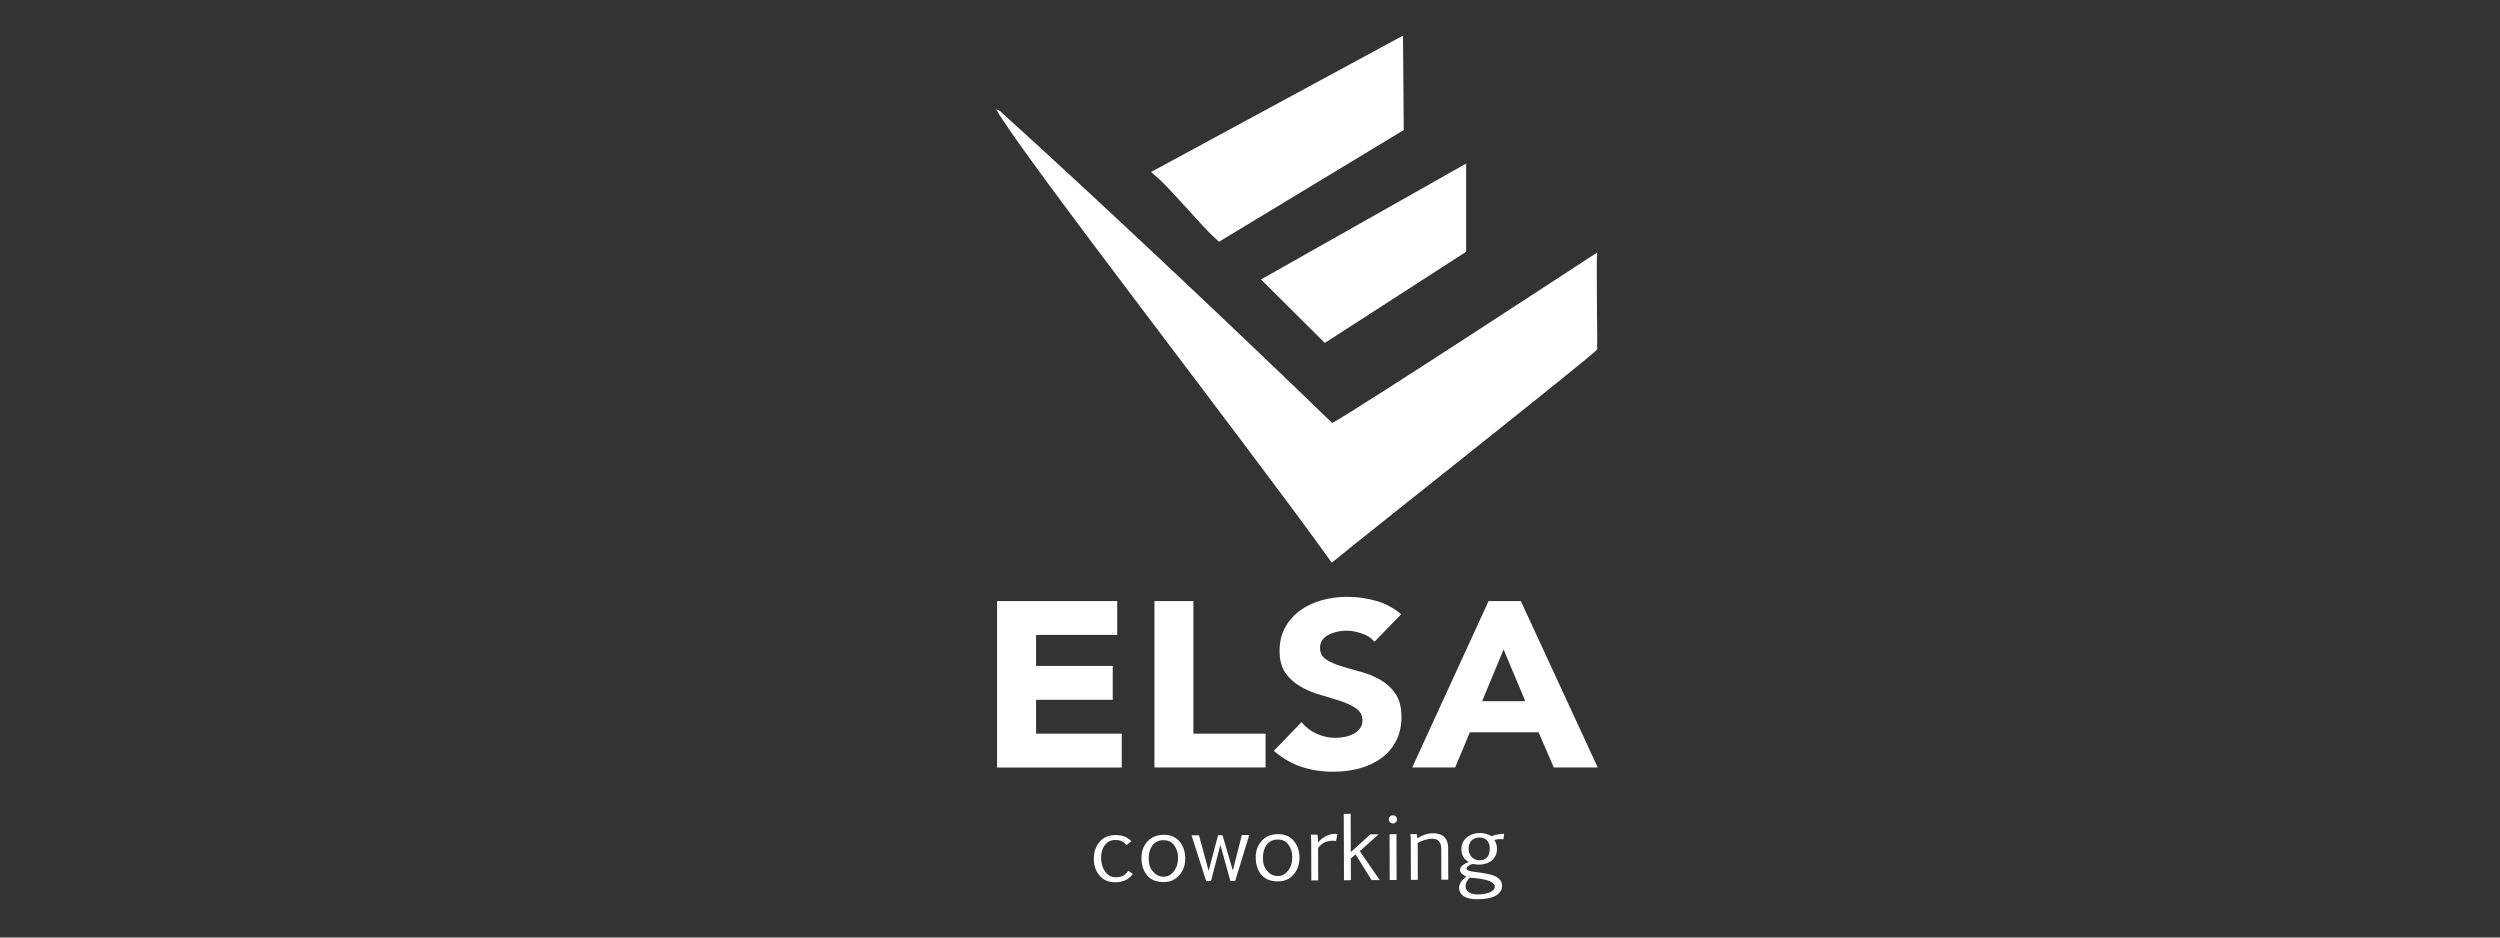 <?xml version="1.0" encoding="UTF-8"?>
<!DOCTYPE svg PUBLIC "-//W3C//DTD SVG 1.1//EN" "http://www.w3.org/Graphics/SVG/1.1/DTD/svg11.dtd">
<!-- Creator: CorelDRAW -->
<svg xmlns="http://www.w3.org/2000/svg" xml:space="preserve" width="20.32mm" height="7.62mm" version="1.1" style="shape-rendering:geometricPrecision; text-rendering:geometricPrecision; image-rendering:optimizeQuality; fill-rule:evenodd; clip-rule:evenodd"
viewBox="0 0 2032 762"
 xmlns:xlink="http://www.w3.org/1999/xlink"
 xmlns:xodm="http://www.corel.com/coreldraw/odm/2003">
 <rect x="0" y="0" width="2032" height="762" fill="#333333" stroke="none"/>
 <defs>
  <style type="text/css">
   <![CDATA[
    .str0 {stroke:white;stroke-width:7.62;stroke-miterlimit:22.926}
    .fil1 {fill:white}
    .fil0 {fill:white;fill-rule:nonzero}
   ]]>
  </style>
 </defs>
 <g id="Capa_x0020_1">
  <g id="_105553372308128">
   <path class="fil0" d="M810.44 488.53l97.64 0 0 27.52 -65.97 0 0 25.22 62.32 0 0 27.52 -62.32 0 0 27.51 69.63 0 0 27.52 -101.3 0 0 -135.29zm127.89 0l31.67 0 0 107.77 58.66 0 0 27.52 -90.33 0 0 -135.29zm178.84 33.06c-2.57,-3.06 -6.06,-5.32 -10.46,-6.78 -4.4,-1.47 -8.56,-2.2 -12.48,-2.2 -2.3,0 -4.67,0.25 -7.11,0.76 -2.43,0.51 -4.73,1.31 -6.9,2.39 -2.16,1.08 -3.92,2.52 -5.28,4.3 -1.35,1.78 -2.03,3.95 -2.03,6.5 0,4.07 1.63,7.2 4.88,9.36 3.24,2.17 7.34,4.01 12.28,5.54 4.94,1.53 10.25,3.06 15.93,4.59 5.69,1.53 11,3.69 15.94,6.5 4.94,2.8 9.03,6.56 12.28,11.27 3.25,4.71 4.87,11.02 4.87,18.92 0,7.51 -1.49,14.07 -4.47,19.68 -2.97,5.6 -7,10.25 -12.07,13.95 -5.08,3.69 -10.97,6.43 -17.66,8.22 -6.7,1.78 -13.77,2.67 -21.22,2.67 -9.33,0 -18,-1.34 -25.98,-4.01 -7.98,-2.68 -15.43,-7.01 -22.33,-13l22.53 -23.31c3.25,4.08 7.34,7.23 12.28,9.46 4.94,2.23 10.05,3.34 15.33,3.34 2.57,0 5.18,-0.28 7.82,-0.86 2.63,-0.57 5,-1.43 7.1,-2.58 2.1,-1.14 3.79,-2.61 5.07,-4.39 1.29,-1.78 1.93,-3.89 1.93,-6.31 0,-4.07 -1.65,-7.29 -4.97,-9.65 -3.32,-2.35 -7.48,-4.36 -12.48,-6.02 -5.01,-1.65 -10.42,-3.31 -16.24,-4.96 -5.82,-1.66 -11.24,-3.89 -16.24,-6.69 -5.01,-2.8 -9.17,-6.5 -12.49,-11.08 -3.31,-4.59 -4.97,-10.64 -4.97,-18.16 0,-7.26 1.52,-13.63 4.57,-19.11 3.04,-5.47 7.1,-10.06 12.18,-13.75 5.07,-3.7 10.92,-6.47 17.56,-8.32 6.63,-1.84 13.46,-2.77 20.5,-2.77 8.12,0 15.97,1.08 23.54,3.25 7.58,2.17 14.42,5.8 20.51,10.89l-21.72 22.36zm92.76 -33.06l26.19 0 62.52 135.29 -35.72 0 -12.39 -28.66 -55.82 0 -11.98 28.66 -34.91 0 62.11 -135.29zm12.18 39.37l-17.45 42.03 35.11 0 -17.66 -42.03z"/>
   <path class="fil0" d="M920.77 710.34c-1.4,2.03 -3.29,3.69 -5.64,4.89 -2.36,1.23 -5.23,1.85 -8.64,1.87 -5.31,0.03 -9.53,-1.74 -12.68,-5.33 -3.15,-3.57 -4.72,-8.18 -4.74,-13.86 -0.02,-5.51 1.54,-10.07 4.69,-13.68 3.15,-3.61 7.39,-5.45 12.74,-5.47 3.11,-0.02 5.68,0.41 7.73,1.27 2.04,0.86 3.79,2.06 5.24,3.61l-3.63 3.23c-1.41,-1.48 -2.83,-2.54 -4.24,-3.18 -1.42,-0.63 -3.09,-0.95 -5.01,-0.94 -3.68,0.02 -6.53,1.41 -8.58,4.13 -2.05,2.74 -3.06,6.22 -3.05,10.43 0.02,4.37 1.11,8.08 3.32,11.15 2.19,3.06 4.99,4.58 8.37,4.56 2.89,-0.02 5.03,-0.45 6.45,-1.36 1.4,-0.89 2.76,-2.19 4.04,-3.92l3.63 2.6zm25.08 2.23c1.96,-0.01 3.68,-0.47 5.14,-1.38 1.47,-0.9 2.91,-2.52 4.37,-4.88 1.45,-2.35 2.17,-5.52 2.16,-9.55 -0.01,-3.51 -1.03,-6.71 -3.04,-9.58 -2.01,-2.86 -4.95,-4.29 -8.81,-4.27 -3.85,0.02 -6.82,1.42 -8.91,4.19 -2.09,2.76 -3.12,6.38 -3.1,10.84 0.01,3.8 0.77,6.76 2.28,8.87 1.51,2.09 3.02,3.59 4.56,4.46 1.53,0.87 3.31,1.31 5.35,1.3zm0.25 4.36c-6.01,0.04 -10.56,-1.74 -13.65,-5.31 -3.07,-3.61 -4.63,-8.37 -4.65,-14.32 -0.02,-5.32 1.61,-9.78 4.89,-13.35 3.27,-3.58 7.65,-5.39 13.12,-5.41 5.59,-0.04 9.9,1.78 12.96,5.47 3.05,3.68 4.58,8.27 4.6,13.78 0.02,5.24 -1.57,9.73 -4.74,13.48 -3.19,3.75 -7.36,5.64 -12.53,5.66zm22.39 -37.94l6.04 -0.03 7.84 28.81 7.67 -28.9 3.62 -0.02 8.38 28.7 7.32 -28.79 6.04 -0.03 -11.42 37.26 -3.93 0.02 -8.12 -29.26 -7.61 29.35 -3.95 0.02 -11.88 -37.13zm70.21 33.05c1.96,-0.01 3.67,-0.47 5.13,-1.39 1.47,-0.9 2.92,-2.51 4.38,-4.87 1.45,-2.35 2.16,-5.53 2.15,-9.56 -0.01,-3.5 -1.03,-6.7 -3.04,-9.57 -2.01,-2.87 -4.95,-4.29 -8.8,-4.27 -3.86,0.03 -6.83,1.41 -8.92,4.2 -2.09,2.75 -3.11,6.36 -3.09,10.82 0.01,3.81 0.76,6.77 2.27,8.87 1.51,2.1 3.02,3.6 4.56,4.47 1.53,0.87 3.31,1.31 5.36,1.3zm0.25 4.37c-6.02,0.04 -10.57,-1.75 -13.66,-5.33 -3.07,-3.59 -4.63,-8.35 -4.64,-14.3 -0.02,-5.33 1.6,-9.78 4.88,-13.36 3.27,-3.58 7.65,-5.39 13.12,-5.42 5.59,-0.03 9.91,1.79 12.97,5.48 3.05,3.68 4.58,8.28 4.59,13.79 0.02,5.24 -1.56,9.72 -4.74,13.48 -3.18,3.74 -7.36,5.63 -12.52,5.66zm31.83 -38c0.17,0.6 0.29,1.4 0.38,2.4 0.09,1 0.13,2.29 0.14,3.9 1.82,-2.12 3.95,-3.81 6.39,-5.07 2.44,-1.25 5,-1.89 7.66,-1.91 0.3,0 0.62,0.03 0.96,0.08 0.36,0.04 0.62,0.08 0.77,0.13l-1.19 5.68c-0.7,-0.18 -1.6,-0.26 -2.69,-0.25 -3.16,0.01 -5.77,0.71 -7.85,2.1 -2.07,1.39 -3.41,2.76 -4,4.1l0.09 26.04 -5.61 0.02 -0.1 -32.07c-0.06,-2.95 -0.14,-4.66 -0.24,-5.12l5.29 -0.03zm27.14 14.21l15.89 -14.46 6.82 -0.04 -15.43 13.66 16.27 23.54 -6.64 0.04 -13 -20.9 -3.89 3.26 0.06 17.73 -5.61 0.03 -0.18 -53.97 5.61 -0.03 0.1 31.14zm31.52 -14.54l5.6 -0.03 0.12 37.19 -5.6 0.03 -0.12 -37.19zm-0.61 -12.05c0,-0.84 0.3,-1.59 0.91,-2.29 0.62,-0.69 1.44,-1.04 2.45,-1.05 1,0 1.8,0.35 2.39,1.02 0.61,0.69 0.93,1.44 0.93,2.28 0,0.94 -0.34,1.73 -0.99,2.36 -0.67,0.63 -1.43,0.96 -2.3,0.96 -0.91,0.01 -1.7,-0.31 -2.37,-0.93 -0.67,-0.63 -1.02,-1.41 -1.02,-2.35zm17.85 16.73c-0.01,-1.49 -0.13,-3.09 -0.35,-4.78l5.22 -0.03c0.22,1.02 0.37,2.2 0.44,3.58 1.69,-1.22 3.59,-2.21 5.76,-3.01 2.16,-0.81 4.46,-1.23 6.9,-1.24 4.01,-0.02 7.08,0.99 9.19,3.01 2.12,2.04 3.2,4.95 3.21,8.71l0.09 25.99 -5.61 0.04 -0.08 -25.11c-0.01,-2.53 -0.6,-4.53 -1.75,-5.99 -1.15,-1.47 -2.98,-2.21 -5.5,-2.2 -2,0.01 -4.09,0.34 -6.24,1 -2.15,0.66 -4.04,1.49 -5.66,2.51l0.09 29.9 -5.61 0.04 -0.1 -32.42zm56.08 16.49c1.47,-0.01 2.7,-0.24 3.74,-0.72 1.03,-0.48 1.87,-1.16 2.53,-2.05 0.66,-0.87 1.15,-1.91 1.42,-3.12 0.3,-1.24 0.45,-2.59 0.44,-4.08 0,-1.13 -0.18,-2.21 -0.51,-3.25 -0.34,-1.04 -0.84,-1.95 -1.51,-2.72 -0.69,-0.78 -1.53,-1.41 -2.59,-1.87 -1.04,-0.46 -2.27,-0.7 -3.7,-0.69 -1.73,0.01 -3.16,0.3 -4.28,0.84 -1.14,0.54 -2.05,1.25 -2.73,2.14 -0.69,0.88 -1.17,1.86 -1.45,2.96 -0.29,1.1 -0.42,2.23 -0.41,3.36 0,1.14 0.19,2.25 0.56,3.35 0.36,1.11 0.92,2.1 1.68,2.96 0.73,0.87 1.67,1.57 2.8,2.11 1.14,0.53 2.47,0.79 4.01,0.78zm-8.24 14.13c-1.06,1.14 -1.88,2.26 -2.44,3.39 -0.58,1.13 -0.87,2.23 -0.86,3.28 0,1.41 0.31,2.55 0.93,3.46 0.61,0.89 1.41,1.61 2.38,2.14 0.97,0.52 2.07,0.88 3.27,1.08 1.21,0.19 2.41,0.29 3.63,0.28 0.65,0 1.46,-0.04 2.39,-0.12 0.94,-0.1 1.92,-0.23 2.92,-0.42 1.01,-0.18 1.99,-0.43 2.98,-0.76 0.98,-0.31 1.85,-0.71 2.64,-1.17 0.77,-0.46 1.41,-1 1.89,-1.65 0.48,-0.63 0.73,-1.36 0.73,-2.18 -0.01,-0.8 -0.27,-1.52 -0.79,-2.15 -0.5,-0.63 -1.18,-1.19 -2.02,-1.65 -0.85,-0.48 -1.85,-0.91 -2.98,-1.31 -1.16,-0.38 -3.12,-0.82 -5.89,-1.3 -1.84,-0.26 -3.29,-0.44 -4.31,-0.55 -1.03,-0.09 -1.94,-0.16 -2.72,-0.23 -0.79,-0.05 -1.37,-0.09 -1.75,-0.14zm25.07 -31.31c-0.94,-0.01 -1.82,0.03 -2.62,0.16 -0.81,0.11 -1.59,0.29 -2.38,0.52 0.6,0.88 1.11,1.86 1.52,2.98 0.42,1.11 0.63,2.41 0.63,3.9 0,2.25 -0.38,4.19 -1.18,5.85 -0.8,1.64 -1.88,3.01 -3.22,4.08 -1.34,1.06 -2.88,1.88 -4.65,2.4 -1.74,0.53 -3.56,0.79 -5.45,0.8 -1.62,0.01 -3.29,-0.18 -5.01,-0.55 -0.37,0.06 -0.86,0.18 -1.45,0.38 -0.61,0.22 -1.17,0.49 -1.73,0.83 -0.55,0.37 -1.04,0.75 -1.43,1.2 -0.4,0.46 -0.61,0.96 -0.6,1.48 0,0.6 0.41,1.06 1.25,1.4 0.82,0.33 1.91,0.63 3.27,0.87 1.35,0.22 3.74,0.56 7.16,1 3.64,0.55 6.31,1.05 8.02,1.52 1.72,0.47 3.27,1.08 4.6,1.85 1.36,0.78 2.44,1.73 3.28,2.87 0.84,1.12 1.25,2.51 1.26,4.16 0,1.59 -0.29,2.97 -0.91,4.11 -0.61,1.15 -1.43,2.15 -2.46,2.96 -1.02,0.82 -2.22,1.5 -3.56,2.03 -1.34,0.51 -2.77,0.93 -4.26,1.24 -1.48,0.3 -2.99,0.51 -4.52,0.62 -1.53,0.12 -2.98,0.17 -4.34,0.17 -2.18,0.02 -4.18,-0.14 -5.99,-0.51 -1.82,-0.36 -3.38,-0.91 -4.69,-1.68 -1.29,-0.75 -2.31,-1.73 -3.06,-2.9 -0.72,-1.18 -1.11,-2.58 -1.11,-4.22 0,-0.87 0.15,-1.74 0.48,-2.6 0.31,-0.86 0.74,-1.69 1.29,-2.47 0.56,-0.78 1.2,-1.51 1.92,-2.18 0.71,-0.66 1.48,-1.27 2.28,-1.79 -0.64,-0.31 -1.27,-0.62 -1.88,-0.95 -0.62,-0.33 -1.18,-0.71 -1.66,-1.12 -0.48,-0.43 -0.88,-0.93 -1.18,-1.48 -0.33,-0.56 -0.47,-1.22 -0.48,-1.98 0,-0.82 0.26,-1.59 0.77,-2.28 0.49,-0.69 1.11,-1.32 1.86,-1.86 0.74,-0.56 1.53,-1.02 2.36,-1.4 0.82,-0.37 1.56,-0.63 2.19,-0.81 -1.99,-1.08 -3.5,-2.48 -4.52,-4.19 -1.02,-1.69 -1.54,-3.83 -1.55,-6.4 -0.01,-2.1 0.42,-3.96 1.28,-5.58 0.86,-1.62 2,-2.98 3.39,-4.07 1.37,-1.08 2.98,-1.91 4.79,-2.49 1.78,-0.57 3.61,-0.87 5.49,-0.88 1.63,-0.01 3.26,0.21 4.9,0.63 1.64,0.43 3.17,1.08 4.58,1.94 1.85,-0.7 3.63,-1.19 5.38,-1.48 1.73,-0.28 3.4,-0.43 4.95,-0.44l-0.62 4.42 -2.39 -0.06z"/>
   <path class="fil1" d="M812.02 89.59l-2.4 -0.7c23.18,40.07 205.52,274.33 272.85,368.44 20.11,-16.75 210.48,-167 215.72,-173.28 0.32,-0.39 -0.88,-72.21 0,-78.83 -9.31,6.05 -196.38,128.56 -215.4,138.59 -72.97,-70.79 -192.71,-183.79 -270.77,-254.22z"/>
   <path class="fil1 str0" d="M942.28 140.49c11.21,9.52 37.04,40.62 48.95,51.3l145.9 -88.22 -0.52 -68.27 -194.33 105.19z"/>
   <polygon class="fil1" points="1024.96,227.13 1076.8,278.72 1191.7,204.62 1191.7,132.94 "/>
  </g>
 </g>
</svg>
